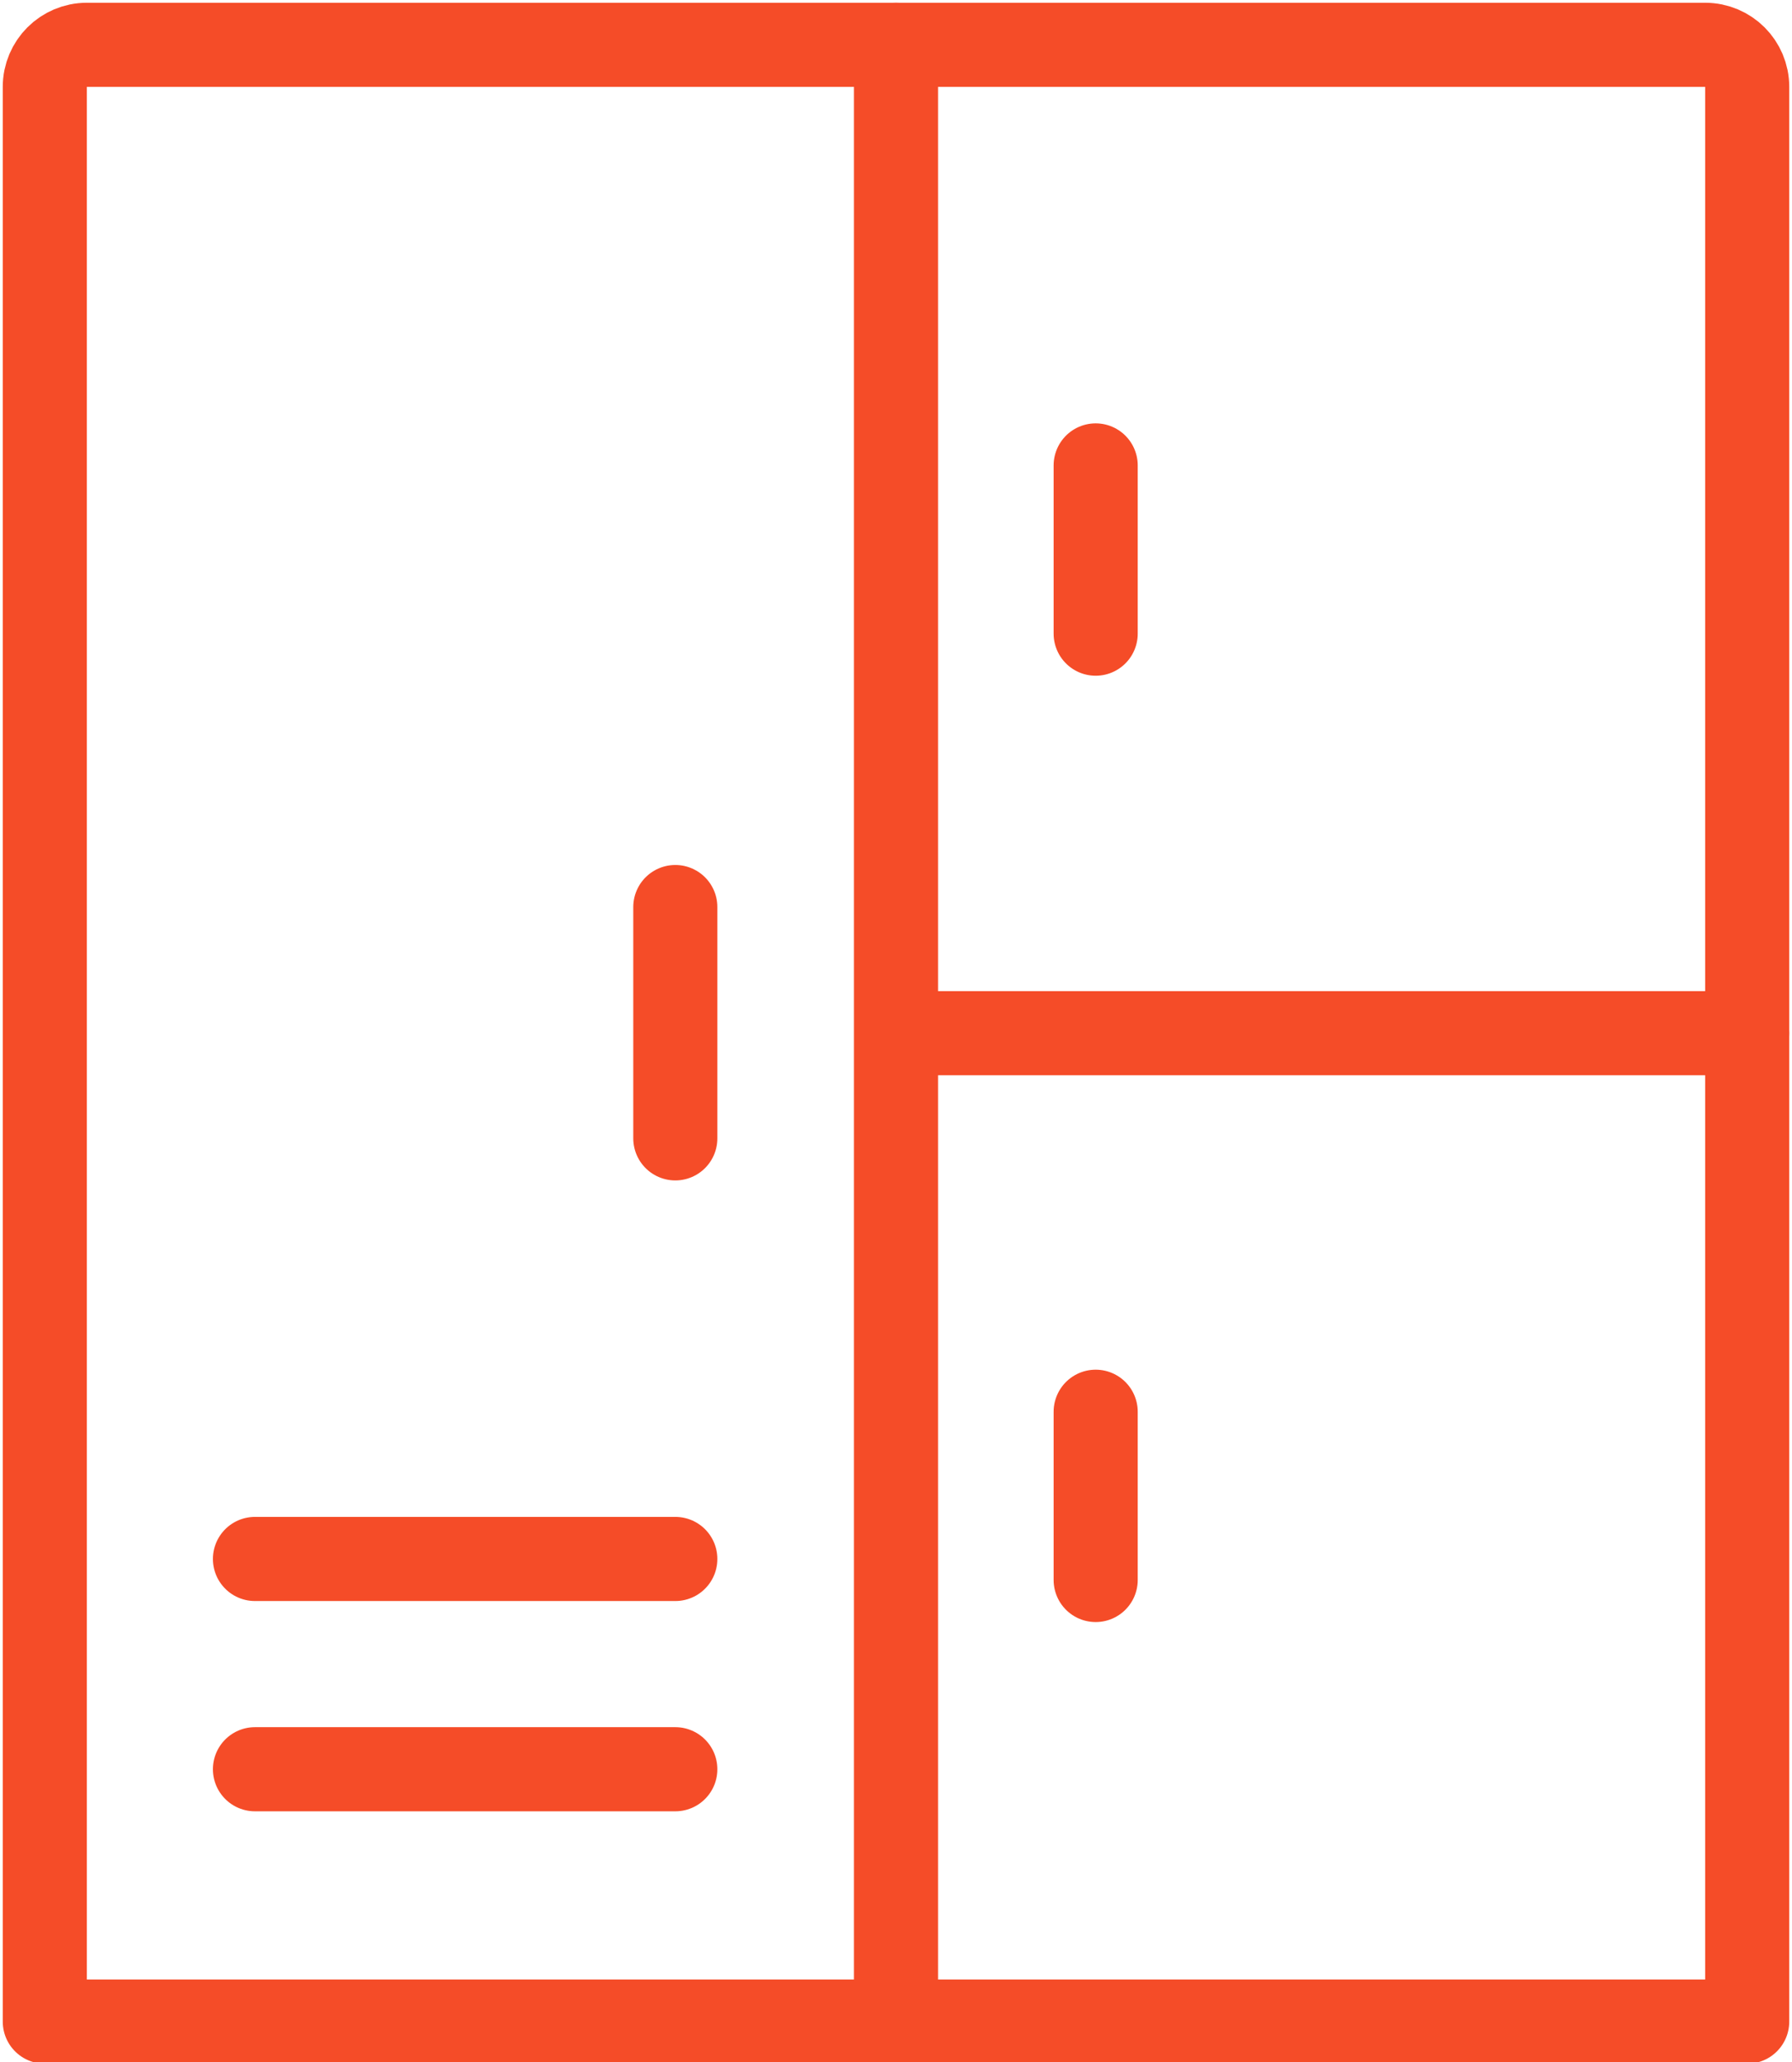 <?xml version="1.0" encoding="utf-8"?>
<!-- Generator: Adobe Illustrator 23.0.2, SVG Export Plug-In . SVG Version: 6.00 Build 0)  -->
<svg version="1.1" id="Layer_1" xmlns="http://www.w3.org/2000/svg" xmlns:xlink="http://www.w3.org/1999/xlink" x="0px" y="0px"
	 width="40px" height="46px" viewBox="0 0 40 46" enable-background="new 0 0 40 46" xml:space="preserve">
<path fill="none" stroke="#F54C28" stroke-width="1.877" stroke-linecap="round" stroke-linejoin="round" stroke-miterlimit="10" d="
	M39,45.099H1V1.938C1,1.42,1.42,1,1.938,1h36.123C38.58,1,39,1.42,39,1.938V45.099z"/>
<line fill="none" stroke="#F54C28" stroke-width="1.877" stroke-linecap="round" stroke-linejoin="round" stroke-miterlimit="10" x1="20" y1="1" x2="20" y2="45.099"/>
<line fill="none" stroke="#F54C28" stroke-width="1.877" stroke-linecap="round" stroke-linejoin="round" stroke-miterlimit="10" x1="39" y1="23.049" x2="20.235" y2="23.049"/>
<line fill="none" stroke="#F54C28" stroke-width="1.877" stroke-linecap="round" stroke-linejoin="round" stroke-miterlimit="10" x1="5.691" y1="34.778" x2="15.074" y2="34.778"/>
<line fill="none" stroke="#F54C28" stroke-width="1.877" stroke-linecap="round" stroke-linejoin="round" stroke-miterlimit="10" x1="5.691" y1="39.469" x2="15.074" y2="39.469"/>
<line fill="none" stroke="#F54C28" stroke-width="1.877" stroke-linecap="round" stroke-linejoin="round" stroke-miterlimit="10" x1="15.074" y1="20.235" x2="15.074" y2="25.395"/>
<line fill="none" stroke="#F54C28" stroke-width="1.877" stroke-linecap="round" stroke-linejoin="round" stroke-miterlimit="10" x1="24.457" y1="10.383" x2="24.457" y2="14.136"/>
<line fill="none" stroke="#F54C28" stroke-width="1.877" stroke-linecap="round" stroke-linejoin="round" stroke-miterlimit="10" x1="24.457" y1="31.494" x2="24.457" y2="35.247"/>
</svg>
